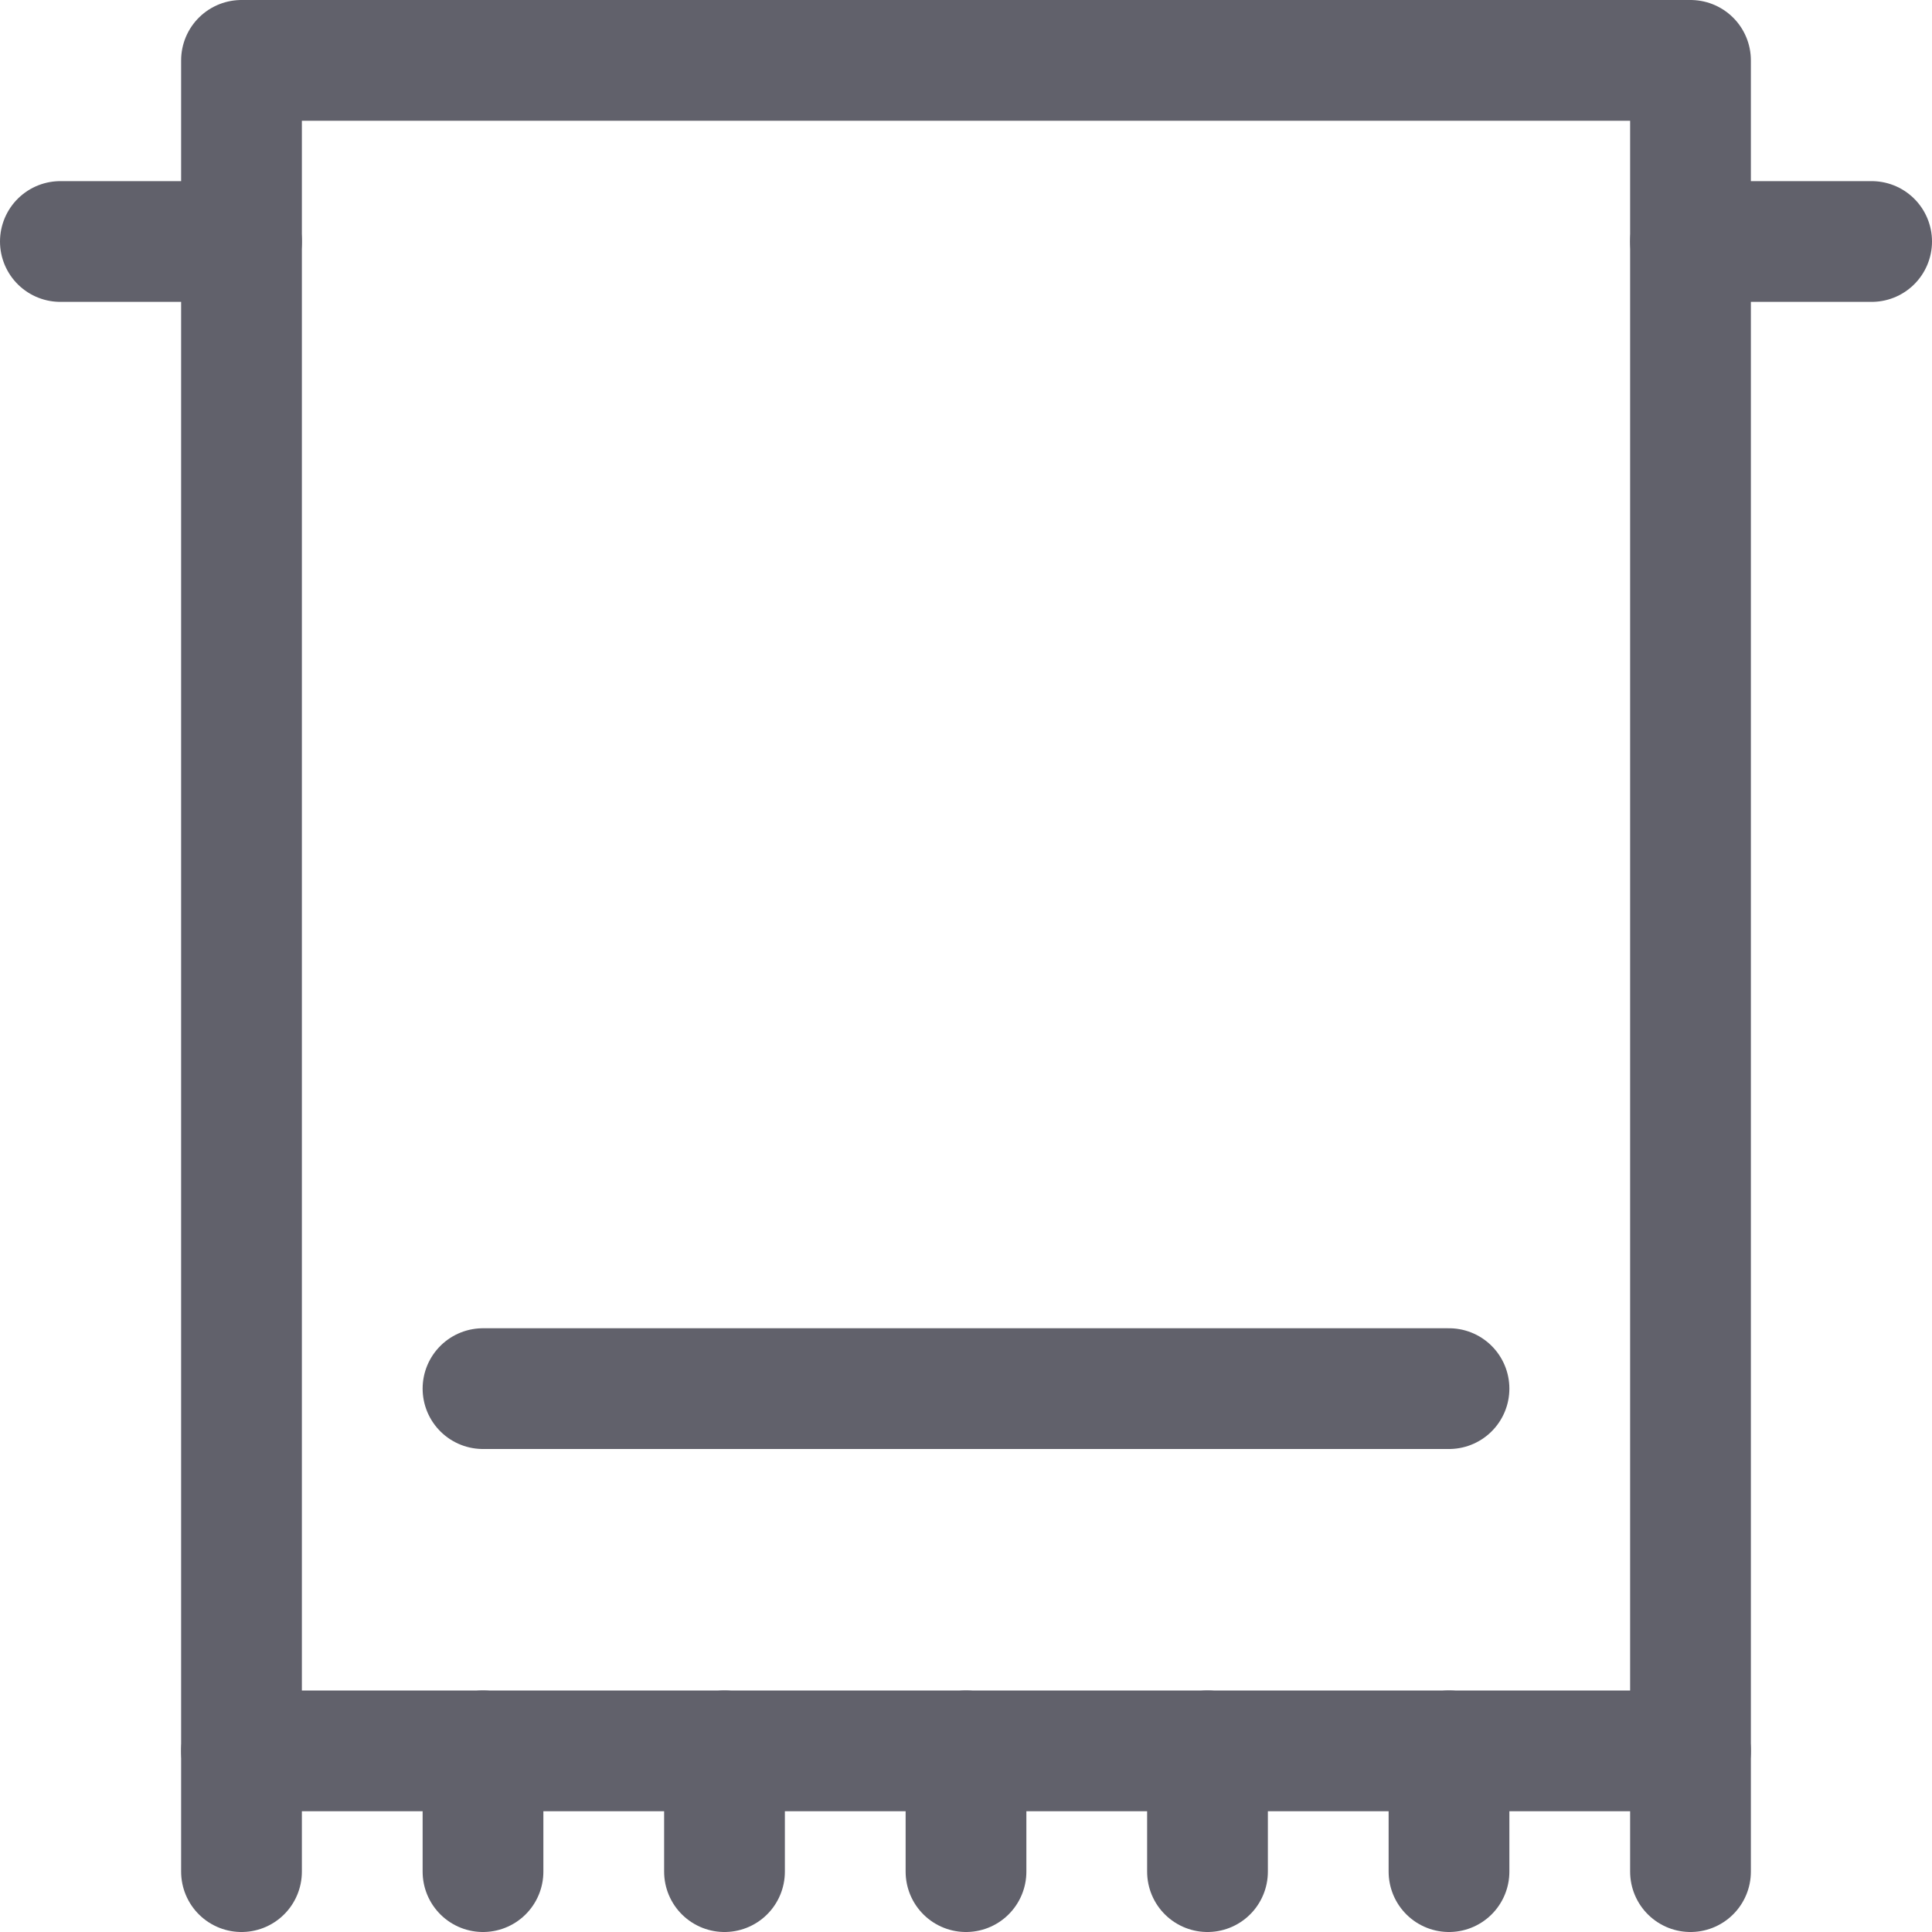 <svg xmlns="http://www.w3.org/2000/svg" height="32" width="32" viewBox="0 0 32 32"><title>towel hanger 4</title><g stroke-linecap="round" fill="#61616b" stroke-linejoin="round" class="nc-icon-wrapper"><line x1="1" y1="4" x2="4" y2="4" fill="none" stroke="#61616b" stroke-width="2"></line><line x1="28" y1="4" x2="31" y2="4" fill="none" stroke="#61616b" stroke-width="2"></line><rect x="4" y="1" width="24" height="28" fill="none" stroke="#61616b" stroke-width="2"></rect><line x1="4" y1="29" x2="4" y2="31" fill="none" stroke="#61616b" stroke-width="2"></line><line x1="12" y1="29" x2="12" y2="31" fill="none" stroke="#61616b" stroke-width="2"></line><line x1="8" y1="29" x2="8" y2="31" fill="none" stroke="#61616b" stroke-width="2"></line><line x1="16" y1="29" x2="16" y2="31" fill="none" stroke="#61616b" stroke-width="2"></line><line x1="20" y1="29" x2="20" y2="31" fill="none" stroke="#61616b" stroke-width="2"></line><line x1="24" y1="29" x2="24" y2="31" fill="none" stroke="#61616b" stroke-width="2"></line><line x1="28" y1="29" x2="28" y2="31" fill="none" stroke="#61616b" stroke-width="2"></line><line x1="8" y1="23" x2="24" y2="23" fill="none" stroke="#61616b" stroke-width="2" data-color="color-2"></line></g></svg>